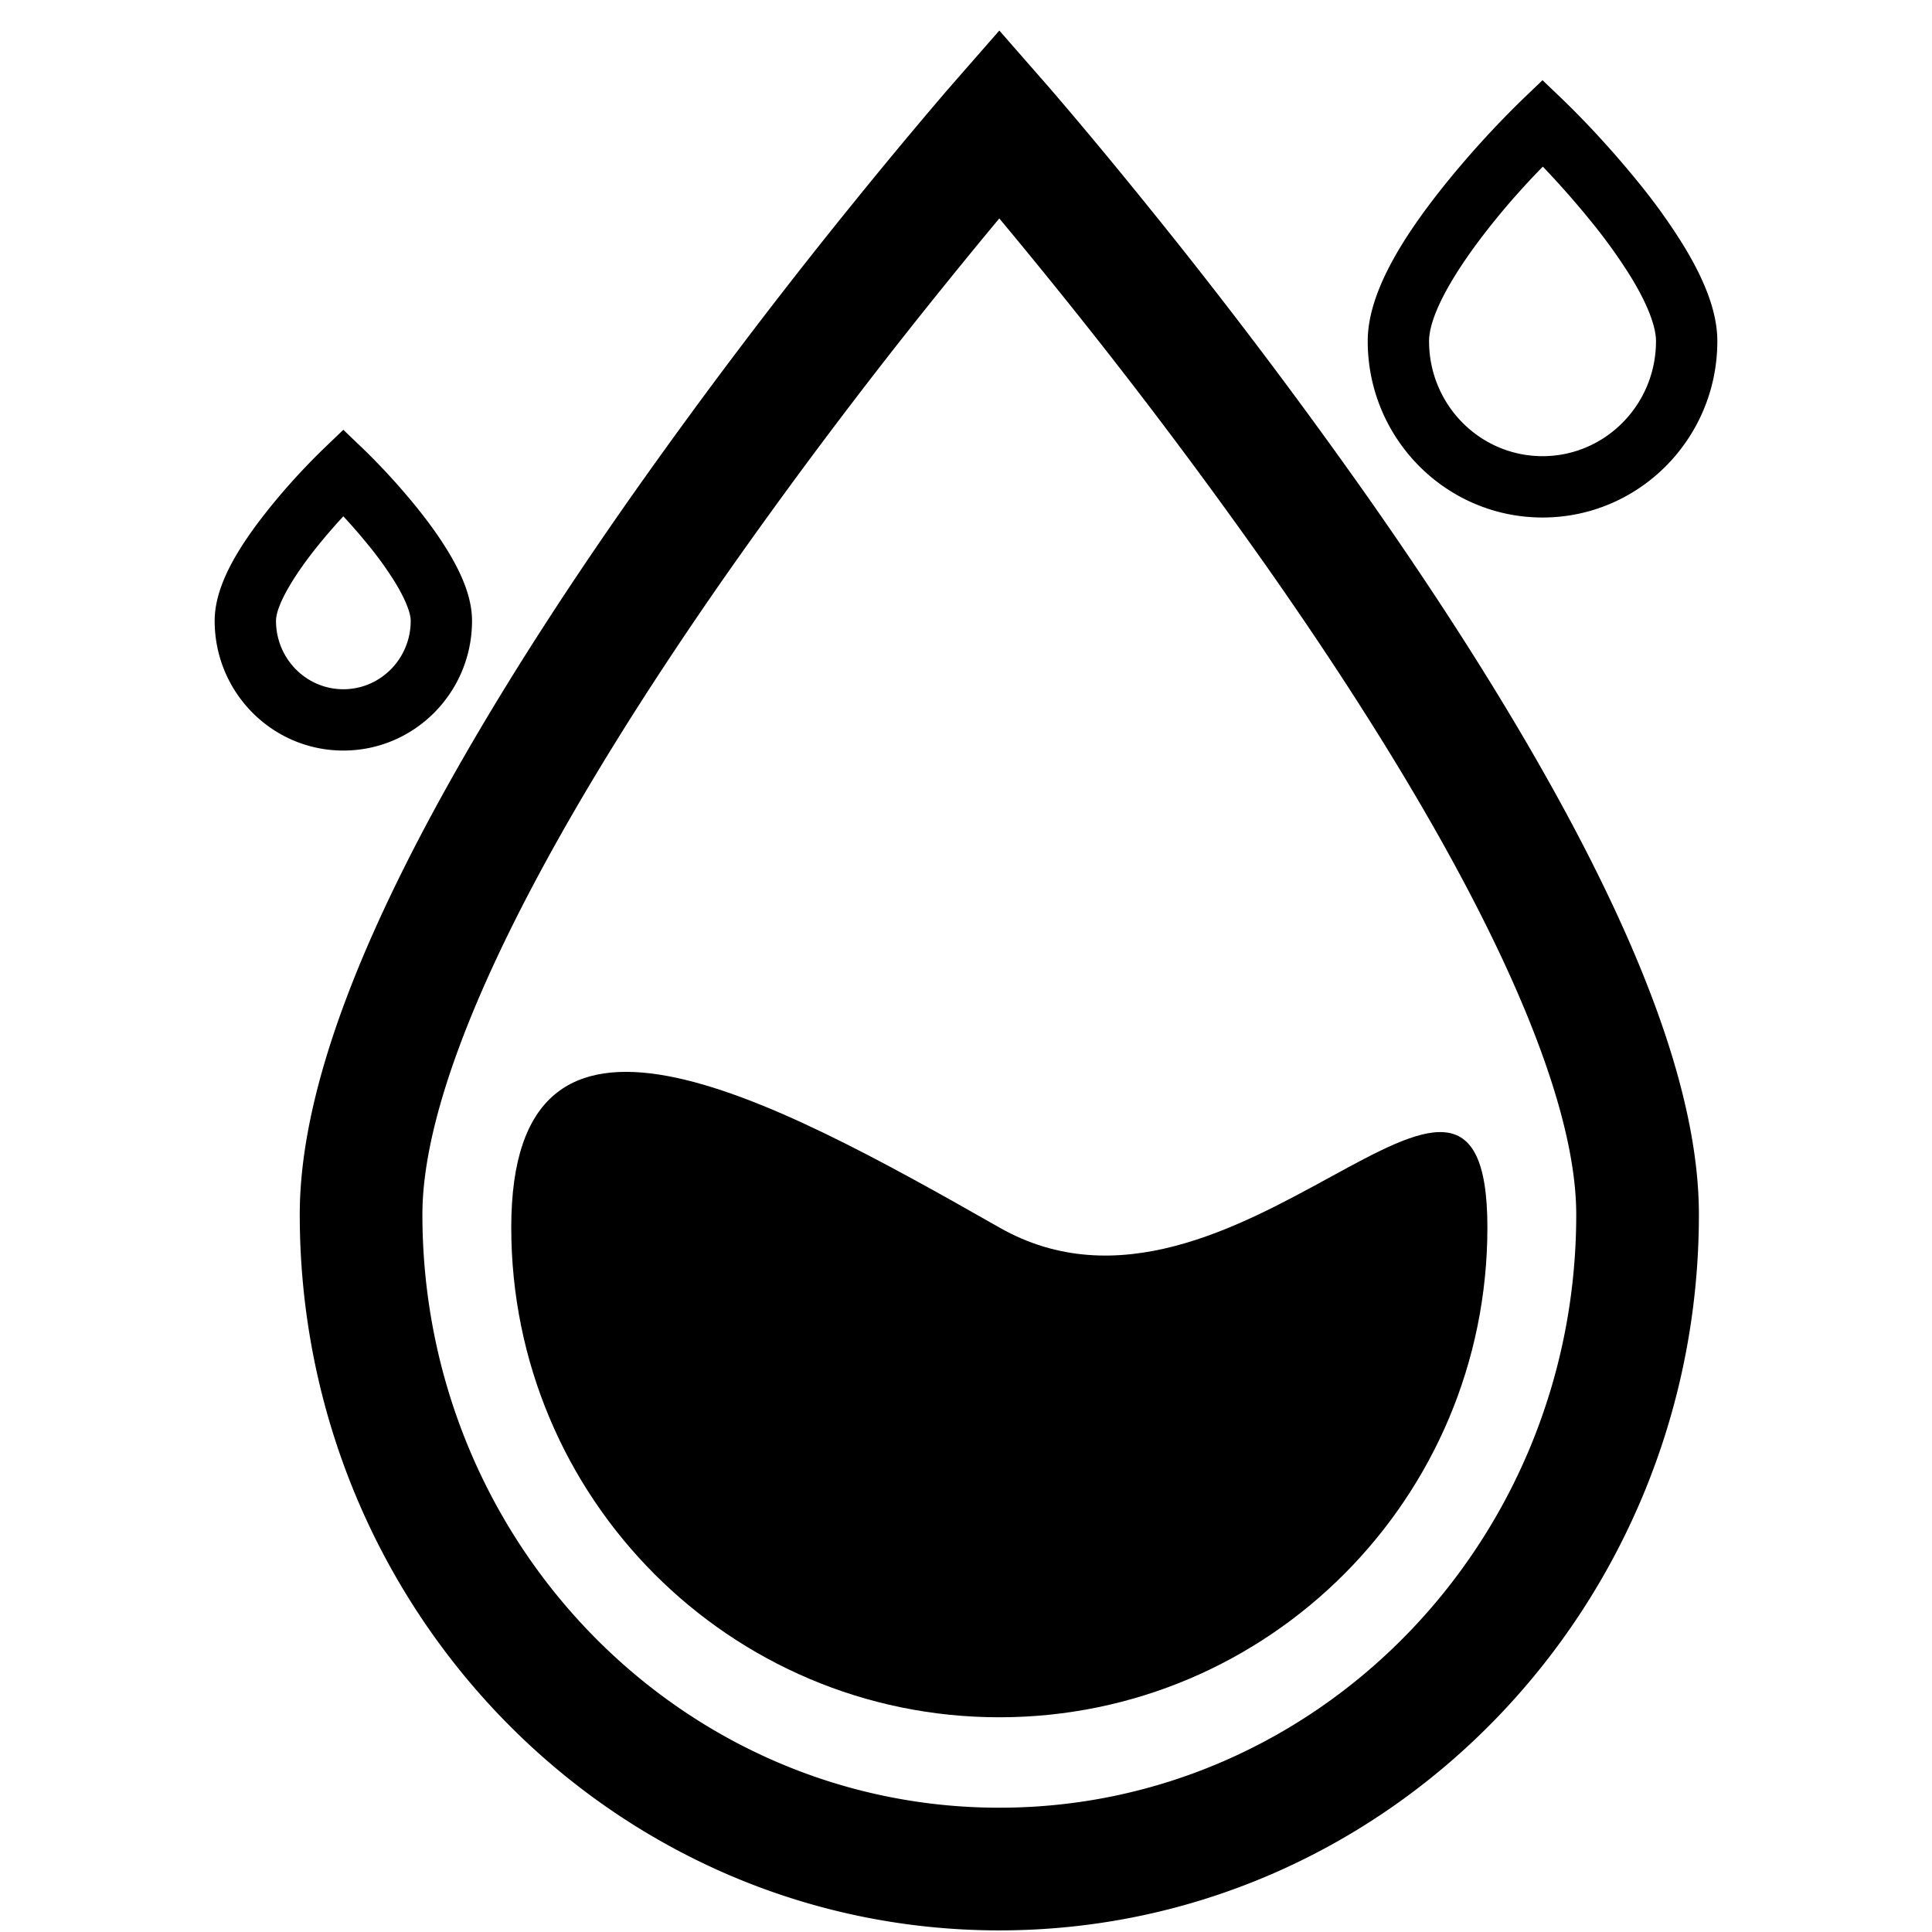 <?xml version="1.0" standalone="no"?><!DOCTYPE svg PUBLIC "-//W3C//DTD SVG 1.1//EN" "http://www.w3.org/Graphics/SVG/1.1/DTD/svg11.dtd"><svg t="1547176989305" viewBox="0 0 1024 1024" version="1.1" xmlns="http://www.w3.org/2000/svg" p-id="2408" xmlns:xlink="http://www.w3.org/1999/xlink" width="200" height="200"><defs><style type="text/css"></style></defs><path d="M502.087 149.39a2819.456 2819.456 0 0 0-114.944 152.064c-29.682 42.325-56.32 83.285-79.132 122.169-54.215 92.388-84.124 168.604-84.124 220.103 0 173.824 137.088 314.396 305.778 314.396 168.676 0 305.778-140.572 305.778-314.396 0-51.484-29.909-127.716-84.124-220.103-22.812-38.884-49.451-79.844-79.132-122.169a2819.456 2819.456 0 0 0-114.944-152.064 2847.346 2847.346 0 0 0-27.591-33.607c-8.604 10.325-17.835 21.561-27.563 33.607zM158.876 643.726c0-66.204 33.408-151.339 93.056-253.013 23.765-40.505 51.342-82.916 81.977-126.578a2883.413 2883.413 0 0 1 117.618-155.62 2798.251 2798.251 0 0 1 49.692-59.79l3.982-4.58 24.462-27.961 24.462 27.961 3.982 4.58c3.143 3.684 6.812 7.964 10.923 12.828 11.705 13.852 24.747 29.611 38.77 46.962a2883.413 2883.413 0 0 1 117.618 155.62c30.635 43.662 58.197 86.073 81.977 126.578 59.648 101.675 93.056 186.809 93.056 253.013 0 209.365-165.831 379.42-370.788 379.42-204.971 0-370.788-170.055-370.788-379.42z" p-id="2409"></path><path d="M529.664 910.194c-142.876 0-258.688-116.224-258.688-259.598 0-143.36 134.443-70.77 258.688 0 124.757 71.068 258.688-143.36 258.688 0 0 143.374-115.826 259.598-258.702 259.598z" p-id="2410" ></path><path d="M724.921 180.821c0-23.652 15.659-51.755 41.813-84.11a512.213 512.213 0 0 1 39.595-43.435l11.236-10.766 11.25 10.766 3.527 3.456A512.199 512.199 0 0 1 868.409 96.711a315.691 315.691 0 0 1 23.438 32.668C903.609 148.48 910.222 165.518 910.222 180.821c0 51.584-41.444 93.468-92.644 93.468s-92.658-41.884-92.658-93.468z m67.1-63.673c-21.589 26.695-34.588 50.034-34.588 63.673 0 33.707 26.965 60.956 60.146 60.956 33.166 0 60.132-27.25 60.132-60.956 0-7.95-4.665-19.982-13.554-34.432a284.174 284.174 0 0 0-21.02-29.241 480.213 480.213 0 0 0-25.401-28.828 392.647 392.647 0 0 0-25.714 28.828zM113.778 329.06c0-17.692 11.065-37.547 29.582-60.459a353.422 353.422 0 0 1 27.378-30.023l11.236-10.78 11.25 10.78a353.422 353.422 0 0 1 27.364 30.009c6.3 7.794 11.804 15.403 16.327 22.756 8.462 13.753 13.269 26.14 13.269 37.717 0 37.931-30.492 68.75-68.196 68.75-37.717 0-68.21-30.82-68.21-68.75z m54.869-40.021c-13.938 17.252-22.357 32.341-22.357 40.021 0 20.053 16.014 36.252 35.698 36.252 19.669 0 35.698-16.199 35.698-36.252 0-4.224-2.887-11.62-8.462-20.693a188.203 188.203 0 0 0-13.909-19.342 312.462 312.462 0 0 0-13.34-15.374 312.462 312.462 0 0 0-13.326 15.388z" p-id="2411"></path></svg>
<!-- 总进水量 -->